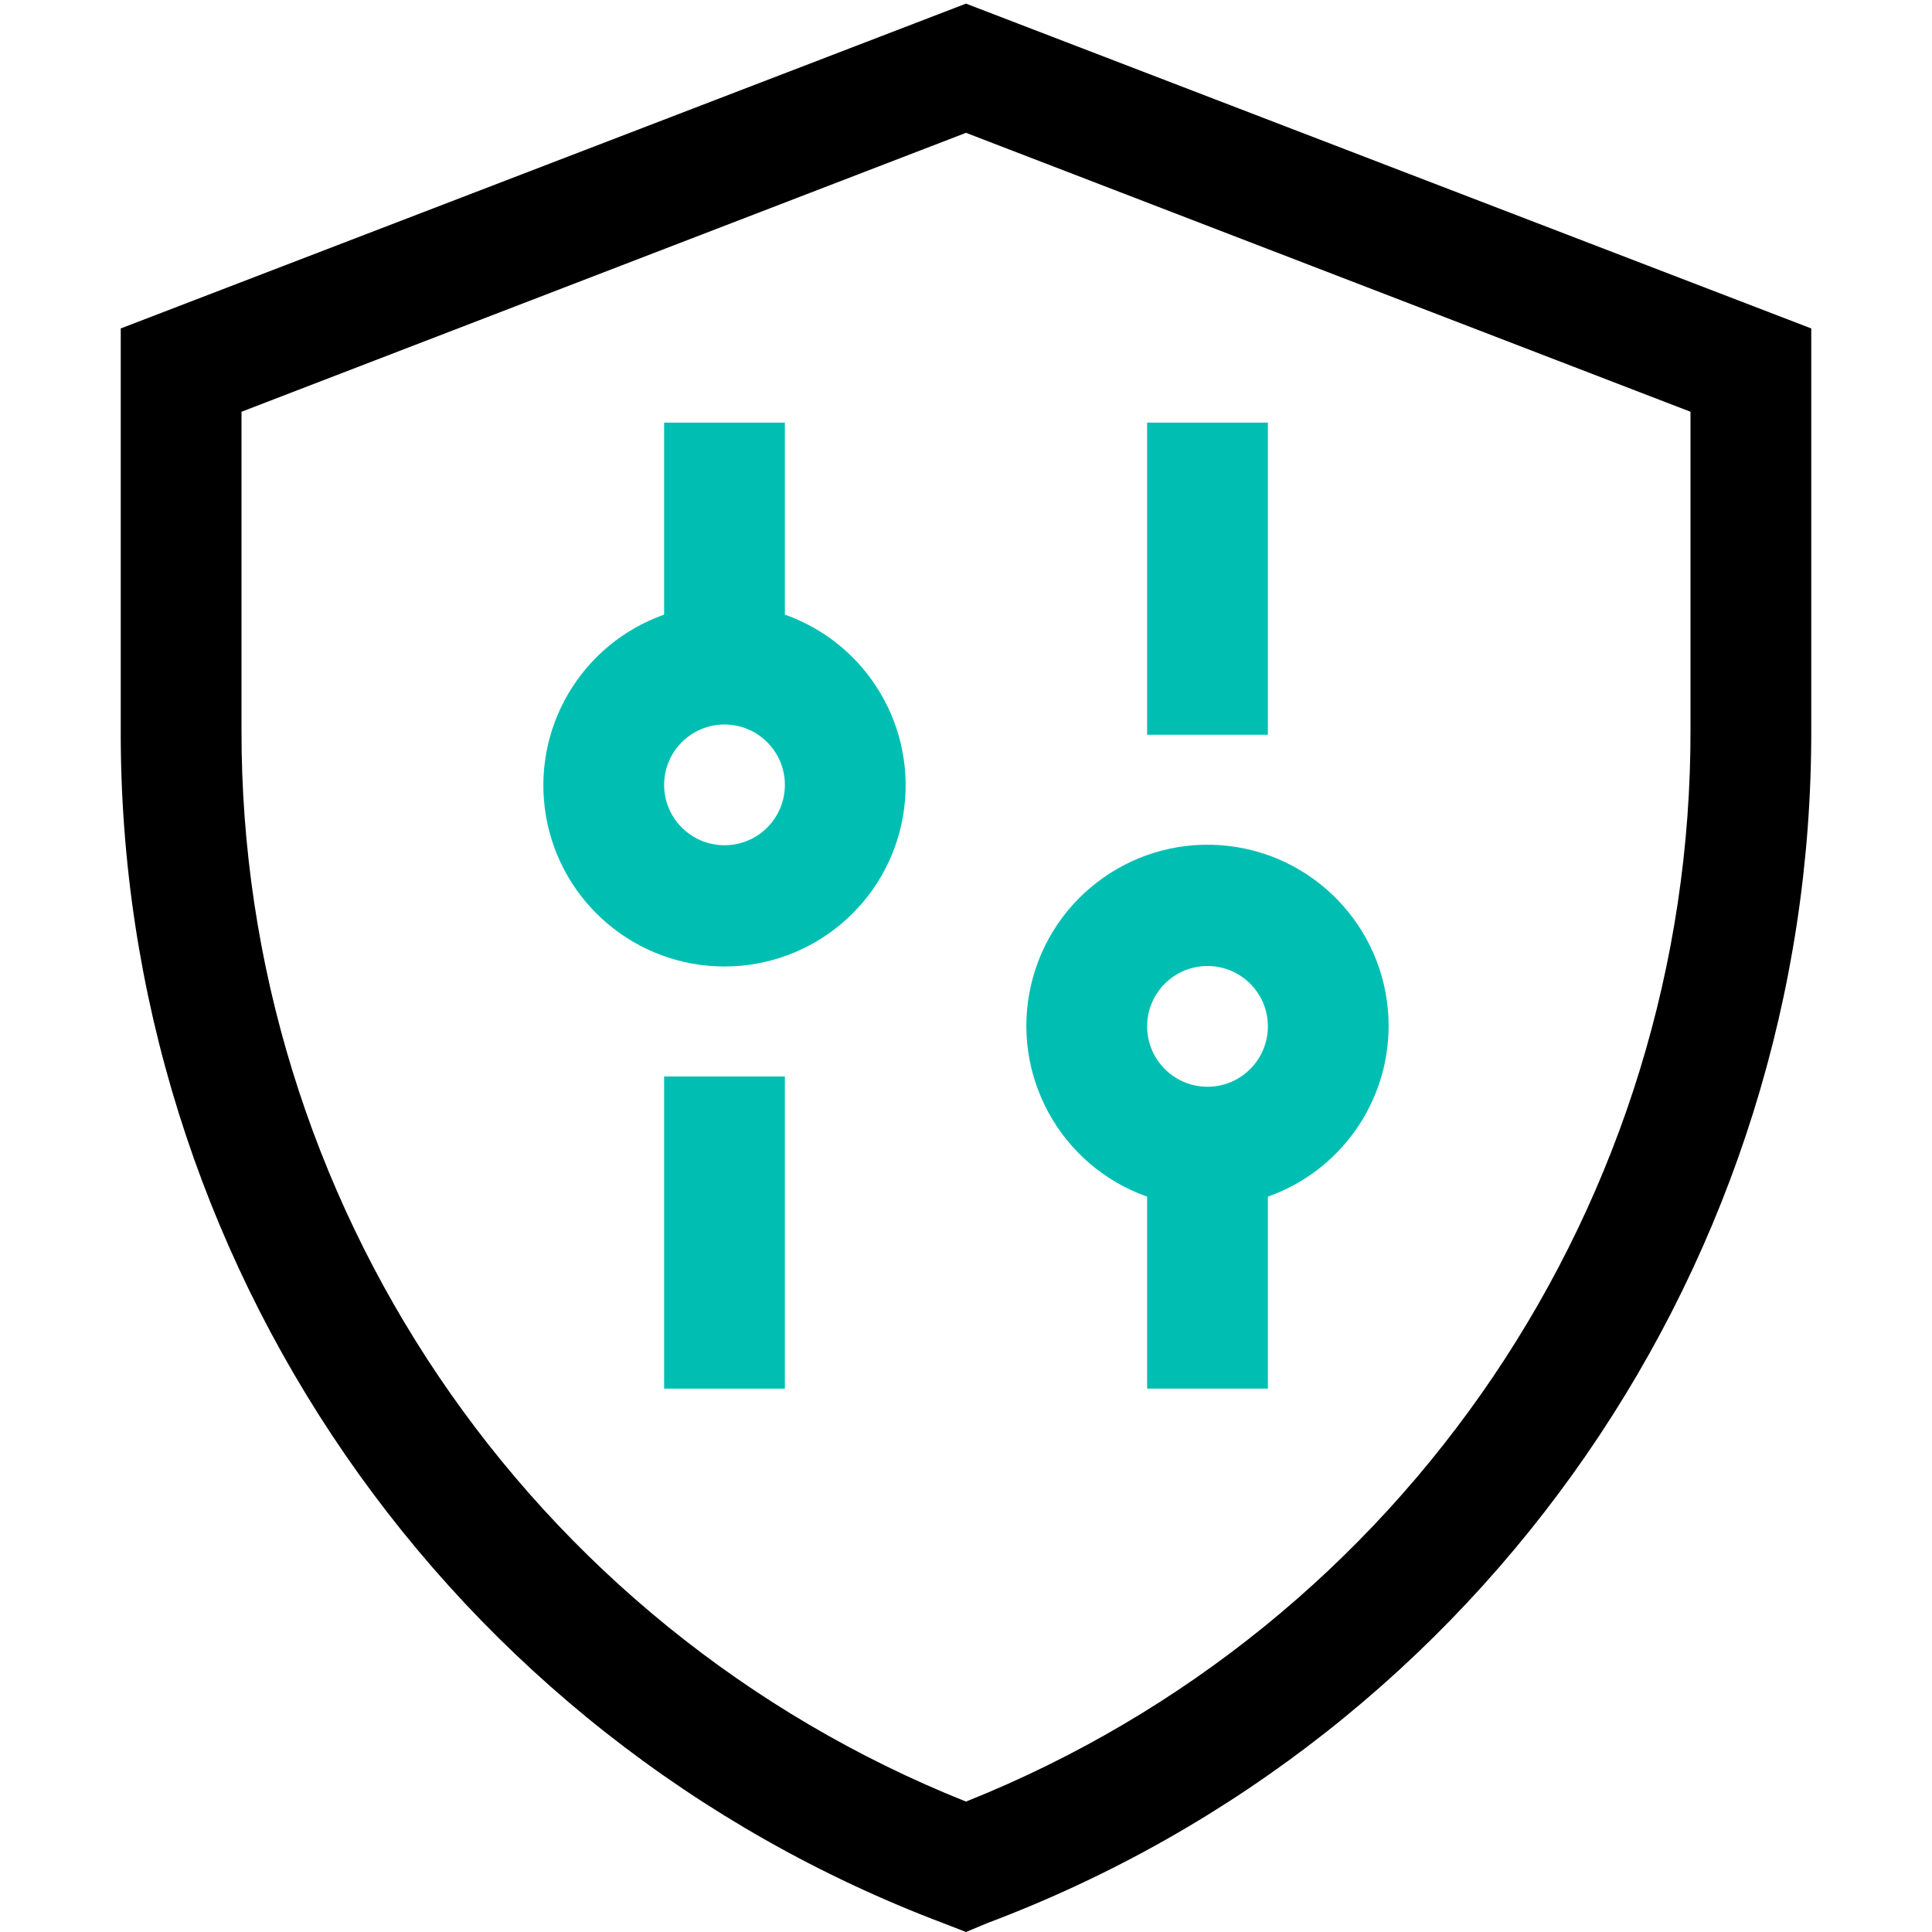 <svg xmlns="http://www.w3.org/2000/svg" width="32" height="32" viewBox="0 0 32 32">
  <g transform="translate(2)">
    <path d="M14,32 L13.64,31.86 C5.408,28.758 -0.031,20.867 -8.8823263e-16,12.07 L-8.8823263e-16,5.44 L14,0.06 L28,5.44 L28,12.07 C28.026,20.864 22.589,28.749 14.36,31.85 L14,32 Z M2,6.82 L2,12.07 C1.979,19.893 6.735,26.937 14,29.84 C21.265,26.937 26.021,19.893 26,12.07 L26,6.82 L14,2.2 L2,6.82 Z"/>
    <rect width="2" height="5.17" x="9" y="17.83" fill="#00BFB2"/>
    <path fill="#00BFB2" d="M11,10.18 L11,7 L9,7 L9,10.18 C7.622,10.667 6.796,12.076 7.043,13.516 C7.29,14.956 8.539,16.008 10,16.008 C11.461,16.008 12.71,14.956 12.957,13.516 C13.204,12.076 12.378,10.667 11,10.18 Z M10,14 C9.448,14 9,13.552 9,13 C9,12.448 9.448,12 10,12 C10.552,12 11,12.448 11,13 C11,13.552 10.552,14 10,14 Z"/>
    <rect width="2" height="5.17" x="17" y="7" fill="#00BFB2"/>
    <path fill="#00BFB2" d="M21,17 C21.004,15.473 19.861,14.187 18.345,14.011 C16.828,13.836 15.422,14.828 15.077,16.315 C14.733,17.802 15.561,19.311 17,19.82 L17,23 L19,23 L19,19.82 C20.196,19.397 20.996,18.268 21,17 Z M18,18 C17.448,18 17,17.552 17,17 C17,16.448 17.448,16 18,16 C18.552,16 19,16.448 19,17 C19,17.552 18.552,18 18,18 Z"/>
  </g>
</svg>
